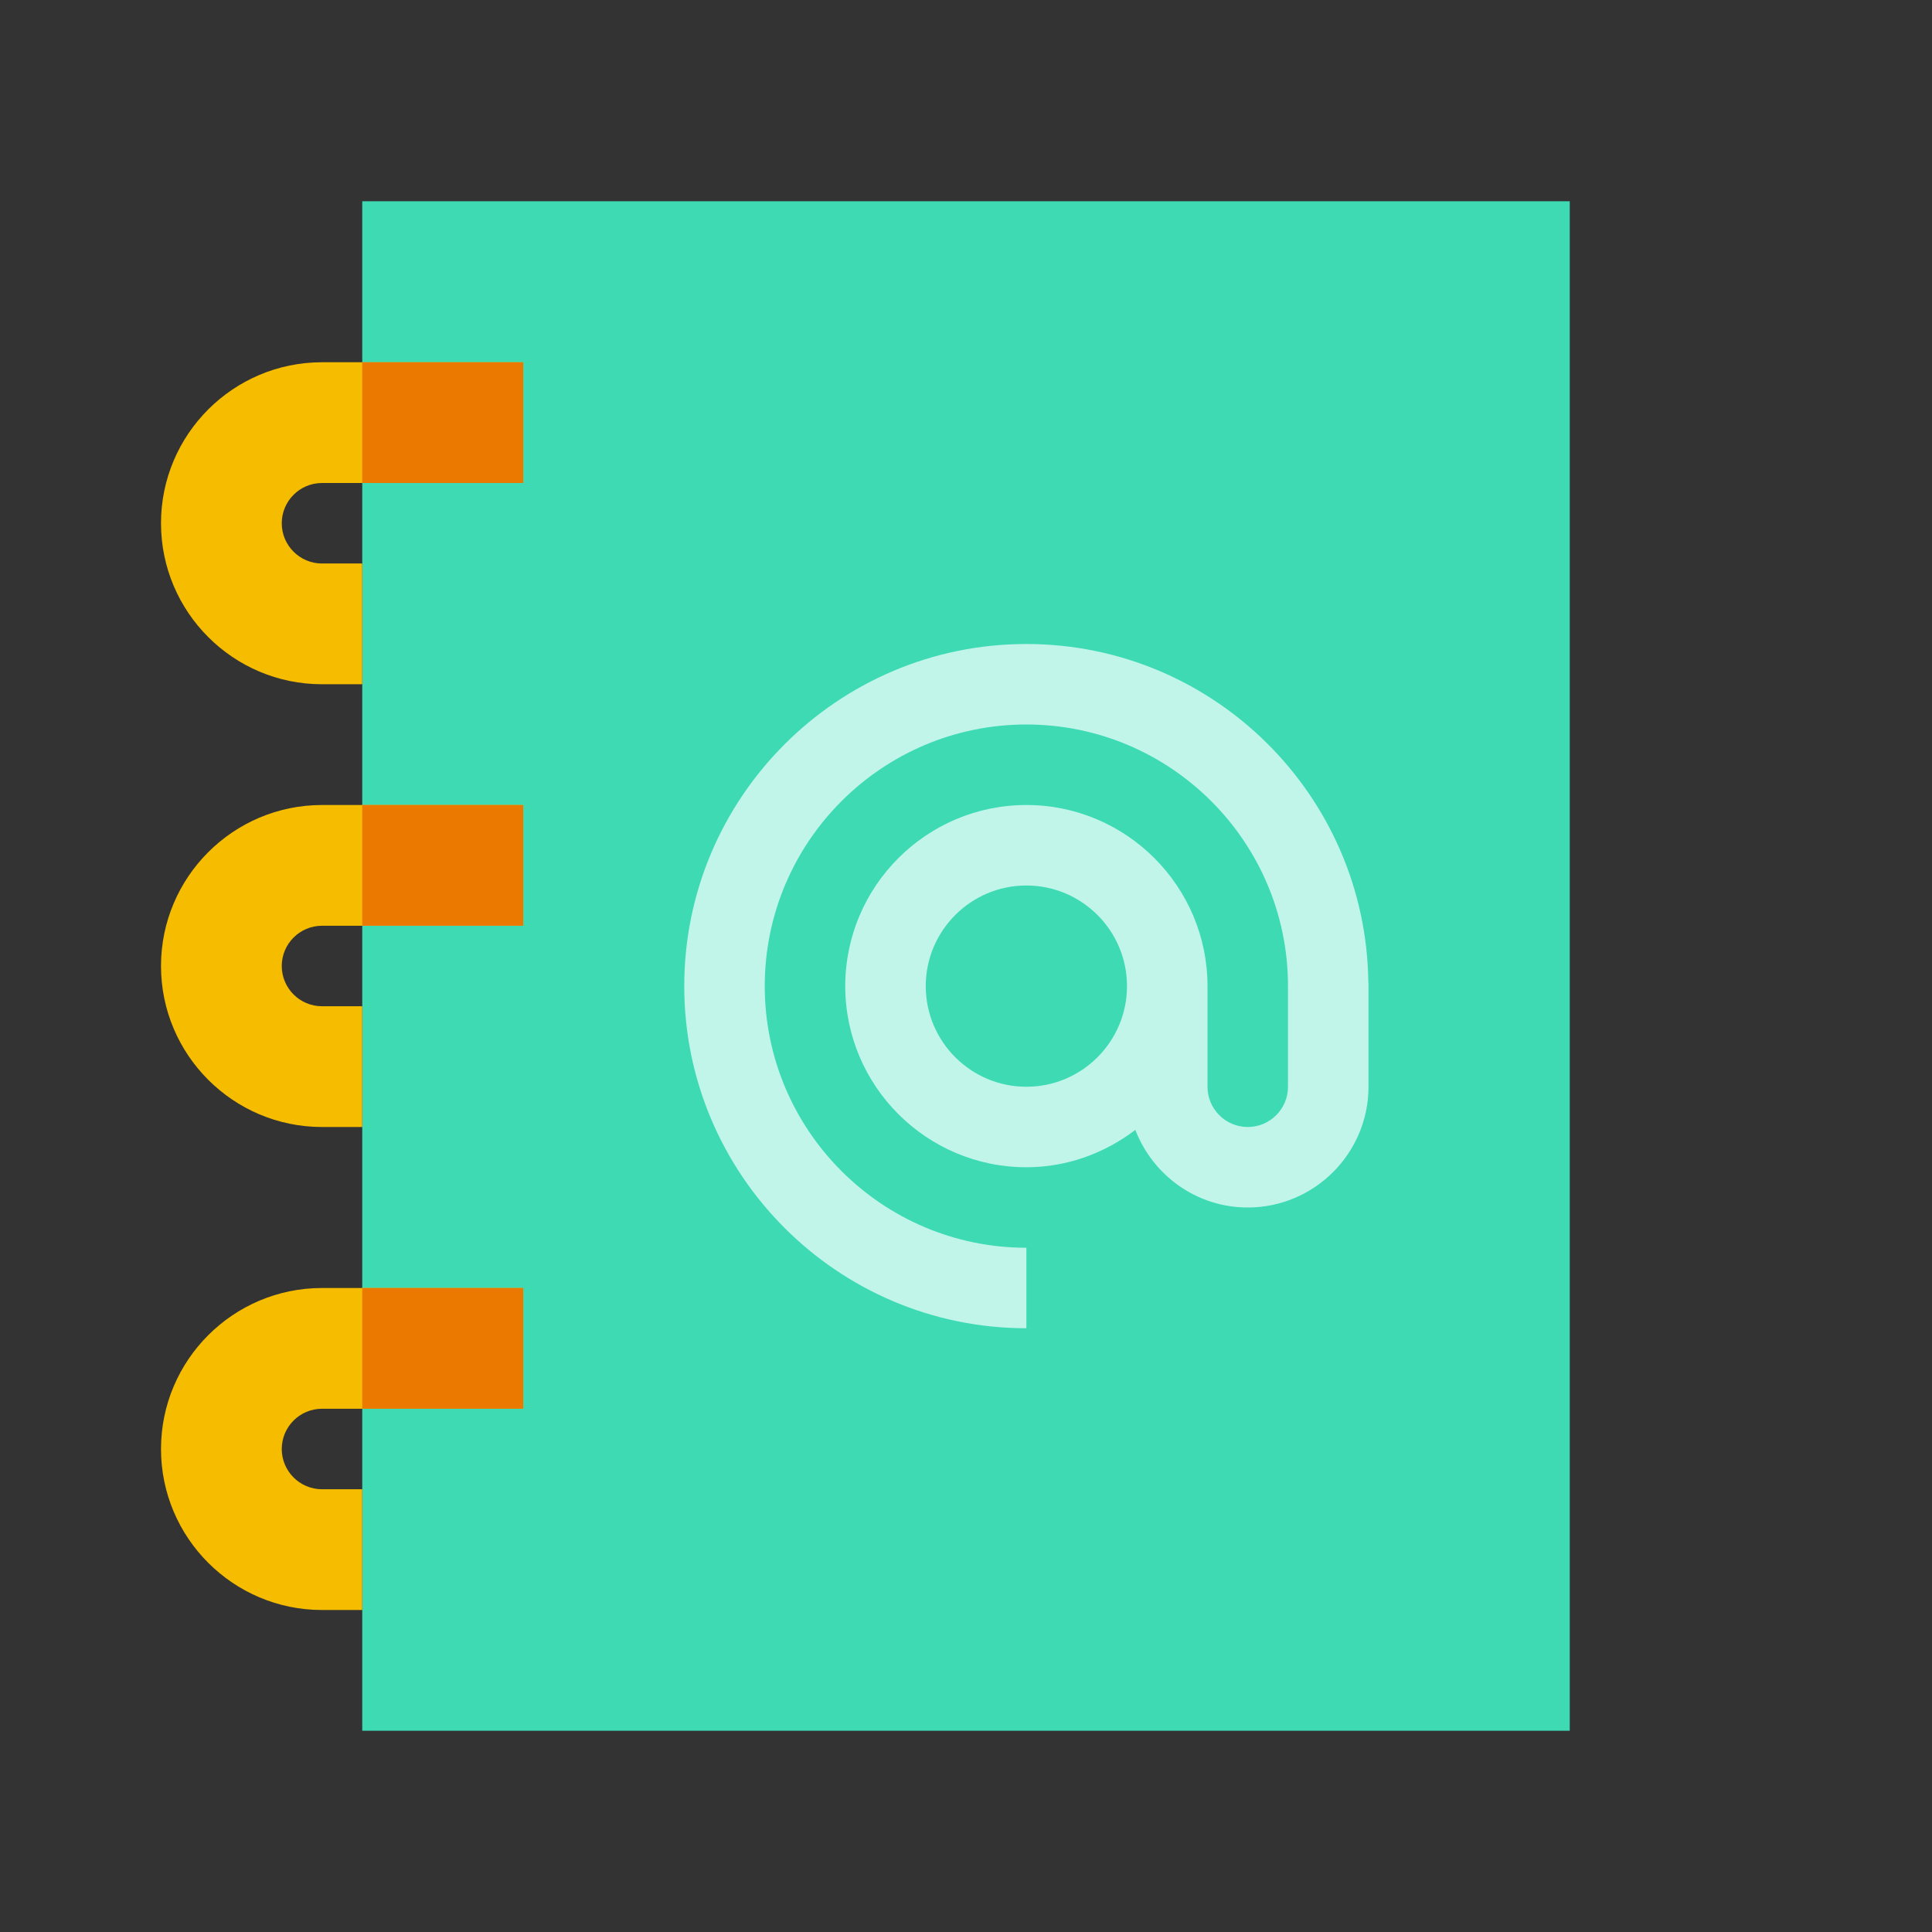 <svg xmlns="http://www.w3.org/2000/svg"  viewBox="0 0 48 48" width="48px" height="48px"><rect x="0" y="0" width="48" height="48" fill="#333333" stroke="none"/><rect width="30" height="38" x="9" y="5" fill="#3ddab4"/><path fill="#f5bc00" d="M9,40H8c-2.206,0-4-1.794-4-4s1.794-4,4-4h5v3H8c-0.551,0-1,0.449-1,1s0.449,1,1,1h1V40z"/><path fill="#f5bc00" d="M9,28H8c-2.206,0-4-1.794-4-4s1.794-4,4-4h5v3H8c-0.551,0-1,0.449-1,1s0.449,1,1,1h1V28z"/><path fill="#f5bc00" d="M9,17H8c-2.206,0-4-1.794-4-4s1.794-4,4-4h5v3H8c-0.551,0-1,0.449-1,1s0.449,1,1,1h1V17z"/><rect width="4" height="3" x="9" y="32" fill="#eb7900"/><rect width="4" height="3" x="9" y="20" fill="#eb7900"/><rect width="4" height="3" x="9" y="9" fill="#eb7900"/><path fill="#c1f5ea" d="M33.996,24.415C33.949,19.767,30.158,16,25.5,16c-4.687,0-8.5,3.813-8.5,8.5s3.813,8.5,8.5,8.5v-2	c-3.584,0-6.5-2.916-6.5-6.5s2.916-6.5,6.5-6.5s6.5,2.916,6.5,6.5V27c0,0.551-0.448,1-1,1s-1-0.449-1-1v-2.5	c0-2.481-2.019-4.5-4.5-4.5S21,22.019,21,24.5s2.019,4.5,4.5,4.5c1.02,0,1.951-0.354,2.707-0.928C28.64,29.196,29.724,30,31,30	c1.654,0,3-1.346,3-3v-2.585H33.996z M25.5,27c-1.379,0-2.5-1.122-2.5-2.5s1.121-2.5,2.5-2.5s2.5,1.122,2.5,2.5S26.879,27,25.5,27z"/></svg>
